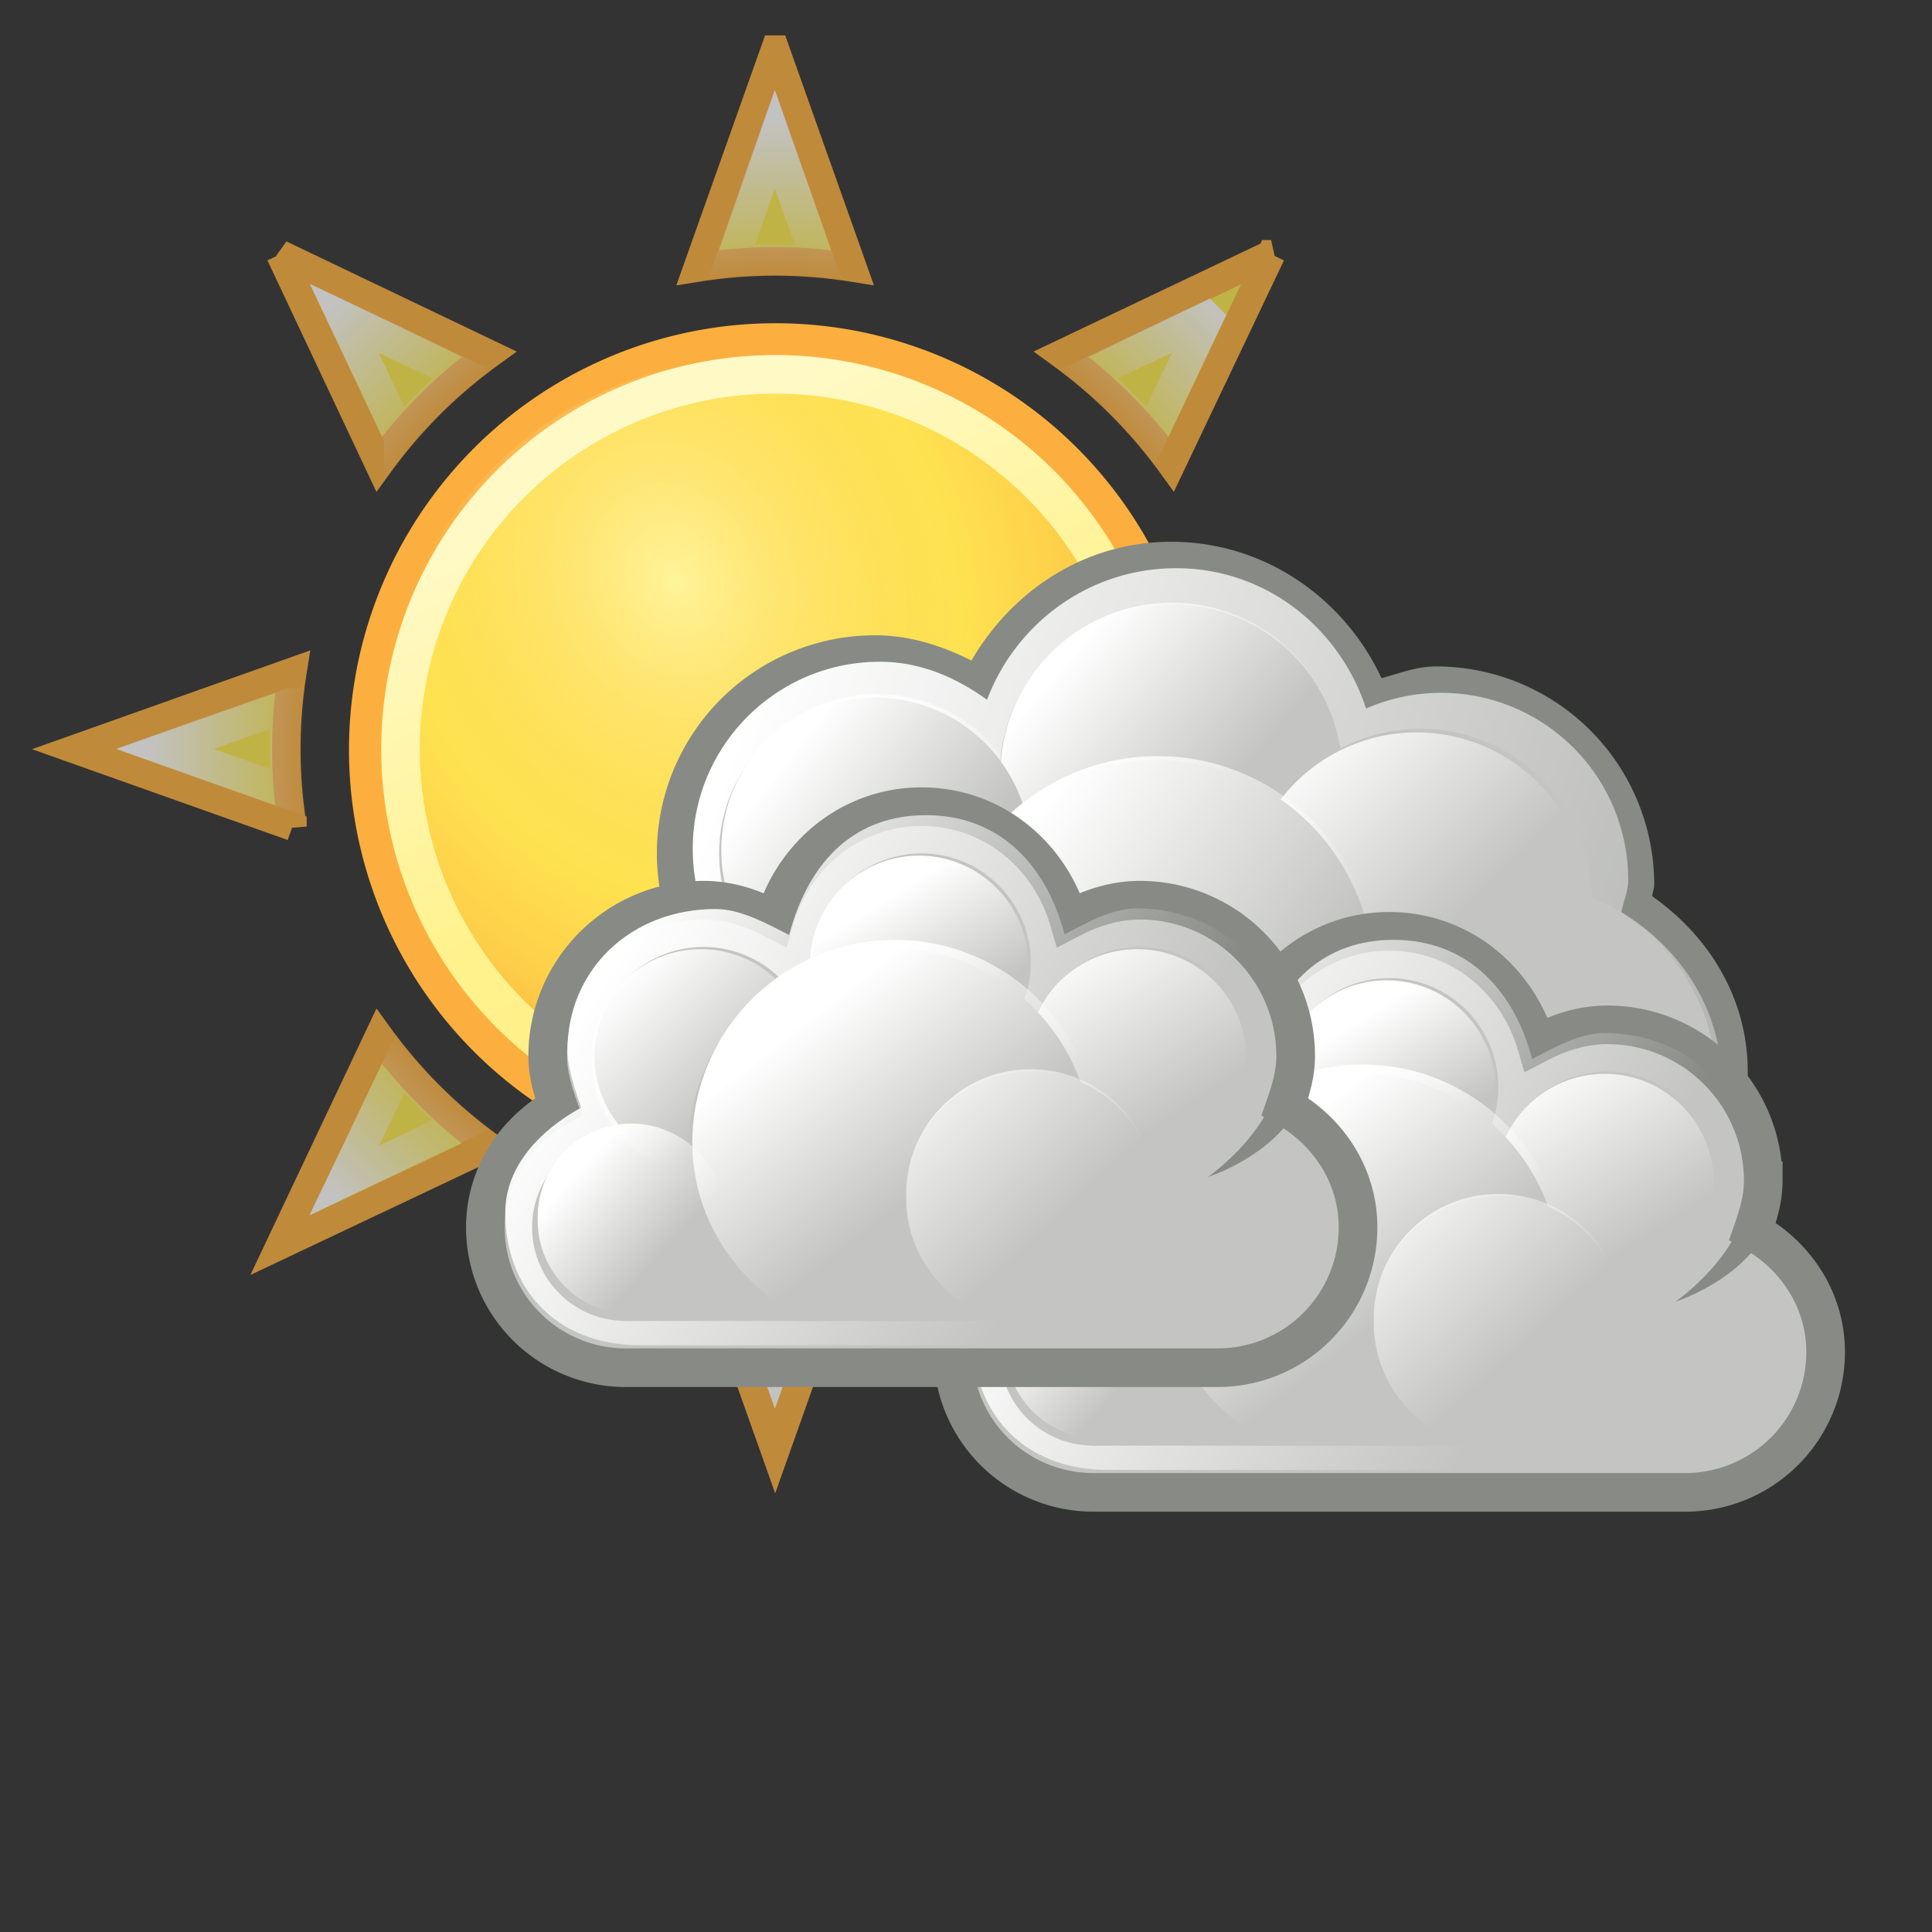<svg xmlns="http://www.w3.org/2000/svg" viewBox="0 0 50 50" xmlns:xlink="http://www.w3.org/1999/xlink" width="48" height="48"><rect x="0" y="0" width="50" height="50" fill="#333333" stroke="none"/><defs><linearGradient id="x"><stop offset="0" stop-color="#fff9c6"/><stop offset=".542" stop-color="#fff28c"/><stop offset="1" stop-color="#ffea85"/></linearGradient><linearGradient id="w"><stop offset="0" stop-color="#fff7c2" stop-opacity=".638"/><stop offset=".594" stop-color="#fcaf3e" stop-opacity=".183"/><stop offset=".839" stop-color="#fcaf3e" stop-opacity=".505"/><stop offset="1" stop-color="#fcaf3e"/></linearGradient><linearGradient id="v"><stop offset="0" stop-color="#fff" stop-opacity="0"/><stop offset=".75" stop-color="#fff" stop-opacity="0"/><stop offset="1" stop-color="#fff"/></linearGradient><linearGradient id="b"><stop offset="0" stop-color="#fff"/><stop offset="1" stop-color="#fff" stop-opacity="0"/></linearGradient><linearGradient id="c"><stop offset="0" stop-color="#fff"/><stop offset="1" stop-color="#fff" stop-opacity="0"/></linearGradient><linearGradient id="a"><stop offset="0" stop-color="#fff"/><stop offset="1" stop-color="#fff" stop-opacity="0"/></linearGradient><linearGradient id="d"><stop offset="0" stop-color="#fff"/><stop offset="1" stop-color="#fff" stop-opacity="0"/></linearGradient><linearGradient id="e"><stop offset="0" stop-color="#fff"/><stop offset="1" stop-color="#fff" stop-opacity="0"/></linearGradient><linearGradient id="f"><stop offset="0" stop-color="#fff"/><stop offset="1" stop-color="#fff" stop-opacity="0"/></linearGradient><linearGradient id="h"><stop offset="0" stop-color="#fff"/><stop offset="1" stop-color="#fff" stop-opacity="0"/></linearGradient><linearGradient id="i"><stop offset="0" stop-color="#fff"/><stop offset="1" stop-color="#fff" stop-opacity="0"/></linearGradient><linearGradient id="j"><stop offset="0" stop-color="#fff"/><stop offset="1" stop-color="#fff" stop-opacity="0"/></linearGradient><linearGradient id="k"><stop offset="0" stop-color="#fff"/><stop offset="1" stop-color="#fff" stop-opacity="0"/></linearGradient><linearGradient id="l"><stop offset="0" stop-color="#fff"/><stop offset="1" stop-color="#fff" stop-opacity="0"/></linearGradient><linearGradient id="g"><stop offset="0" stop-color="#fff"/><stop offset="1" stop-color="#fff" stop-opacity="0"/></linearGradient><linearGradient id="u"><stop offset="0" stop-color="#fff"/><stop offset="1" stop-color="#fff" stop-opacity="0"/></linearGradient><linearGradient id="t"><stop offset="0" stop-color="#fff"/><stop offset="1" stop-color="#fff" stop-opacity="0"/></linearGradient><linearGradient id="o"><stop offset="0" stop-color="#fff"/><stop offset="1" stop-color="#fff" stop-opacity="0"/></linearGradient><linearGradient id="m"><stop offset="0" stop-color="#fff"/><stop offset="1" stop-color="#fff" stop-opacity="0"/></linearGradient><linearGradient id="s"><stop offset="0" stop-color="#edd400"/><stop offset="1" stop-color="#edd400" stop-opacity="0"/></linearGradient><linearGradient id="n"><stop offset="0" stop-color="#fcaf3e"/><stop offset="1" stop-color="#fcaf3e" stop-opacity="0"/></linearGradient><linearGradient id="r"><stop offset="0" stop-color="#fce94f"/><stop offset="1" stop-color="#fce94f" stop-opacity="0"/></linearGradient><linearGradient id="q"><stop offset="0" stop-color="#eeeeec"/><stop offset="1" stop-color="#eeeeec" stop-opacity="0"/></linearGradient><linearGradient id="p"><stop offset="0" stop-color="#fff"/><stop offset="1" stop-color="#fff" stop-opacity="0"/></linearGradient><radialGradient xlink:href="#v" id="y" gradientUnits="userSpaceOnUse" gradientTransform="matrix(1.007 0 0 1.008 -.16 .427)" cx="24" cy="23.382" fx="24" fy="23.382" r="19.142"/><radialGradient xlink:href="#w" id="z" gradientUnits="userSpaceOnUse" gradientTransform="matrix(.488 1.292 -1.103 .497 -41.774 32.415)" cx="-33.519" cy="-22.113" fx="-33.519" fy="-22.113" r="9.5"/><linearGradient xlink:href="#x" id="A" gradientUnits="userSpaceOnUse" x1="-28.969" y1="-25.327" x2="-37.197" y2="-9.559"/><linearGradient xlink:href="#g" id="B" gradientUnits="userSpaceOnUse" gradientTransform="translate(69.003 102)" x1="228.503" y1="-392.306" x2="278.915" y2="-375.38"/><linearGradient xlink:href="#l" id="C" gradientUnits="userSpaceOnUse" x1="240.074" y1="-393.407" x2="245.827" y2="-388.55"/><linearGradient xlink:href="#k" id="D" gradientUnits="userSpaceOnUse" x1="246.74" y1="-391.314" x2="252.698" y2="-385.352"/><linearGradient xlink:href="#j" id="E" gradientUnits="userSpaceOnUse" x1="230.876" y1="-390.44" x2="235.257" y2="-386.959"/><linearGradient xlink:href="#i" id="F" gradientUnits="userSpaceOnUse" x1="238.005" y1="-388.475" x2="245.655" y2="-382.645"/><linearGradient xlink:href="#h" id="G" gradientUnits="userSpaceOnUse" x1="-156.29" y1="-100.534" x2="-153.098" y2="-96.545"/><linearGradient xlink:href="#f" id="H" gradientUnits="userSpaceOnUse" x1="271.022" y1="-441.052" x2="285.029" y2="-431.97"/><linearGradient xlink:href="#e" id="I" gradientUnits="userSpaceOnUse" x1="287.517" y1="-439.753" x2="289.676" y2="-436.322"/><linearGradient xlink:href="#d" id="J" gradientUnits="userSpaceOnUse" x1="286.512" y1="-441.291" x2="289.854" y2="-436.145"/><linearGradient xlink:href="#a" id="K" gradientUnits="userSpaceOnUse" x1="285.941" y1="-439.939" x2="289.391" y2="-436.443"/><linearGradient xlink:href="#c" id="L" gradientUnits="userSpaceOnUse" x1="275.942" y1="-437.105" x2="279.975" y2="-431.918"/><linearGradient xlink:href="#b" id="M" gradientUnits="userSpaceOnUse" x1="286.666" y1="-439.484" x2="289.766" y2="-436.707"/><linearGradient xlink:href="#a" id="N" gradientUnits="userSpaceOnUse" x1="284.802" y1="-441.233" x2="288.9" y2="-436.831"/><linearGradient xlink:href="#f" id="O" gradientUnits="userSpaceOnUse" x1="271.022" y1="-441.052" x2="285.029" y2="-431.97"/><linearGradient xlink:href="#e" id="P" gradientUnits="userSpaceOnUse" x1="287.517" y1="-439.753" x2="289.676" y2="-436.322"/><linearGradient xlink:href="#d" id="Q" gradientUnits="userSpaceOnUse" x1="286.512" y1="-441.291" x2="289.854" y2="-436.145"/><linearGradient xlink:href="#a" id="R" gradientUnits="userSpaceOnUse" x1="285.941" y1="-439.939" x2="289.391" y2="-436.443"/><linearGradient xlink:href="#c" id="S" gradientUnits="userSpaceOnUse" x1="275.942" y1="-437.105" x2="279.975" y2="-431.918"/><linearGradient xlink:href="#b" id="T" gradientUnits="userSpaceOnUse" x1="286.666" y1="-439.484" x2="289.766" y2="-436.707"/><linearGradient xlink:href="#a" id="U" gradientUnits="userSpaceOnUse" x1="284.802" y1="-441.233" x2="288.9" y2="-436.831"/></defs><g opacity=".7" stroke-linecap="square"><path d="M20.06 1.284l-2.002 5.64a12.711 12.711 0 0 1 4.005 0l-2.002-5.64zM7.254 6.581l2.556 5.429a12.839 12.839 0 0 1 2.846-2.846L7.253 6.58zm25.642 0l-5.429 2.583a12.839 12.839 0 0 1 2.846 2.846l2.583-5.429zM7.569 17.386l-5.64 2.003 5.64 2.003a12.709 12.709 0 0 1 0-4.006zm24.983.027a12.711 12.711 0 0 1 0 4.005l5.64-2.003-5.64-2.002zM9.81 26.82l-2.556 5.402 5.402-2.556a12.839 12.839 0 0 1-2.846-2.846zm20.503 0a12.842 12.842 0 0 1-2.82 2.82l5.403 2.582-2.583-5.402zm-12.254 5.086l2.003 5.64 2.002-5.64a12.711 12.711 0 0 1-4.005 0z" fill="#fce94f" stroke="#fcaf3e" stroke-width=".737"/><path d="M24 5.25l-1.344 3.813C23.1 9.023 23.547 9 24 9c.453 0 .901.023 1.344.063L24 5.25zm-13.219 5.5l1.719 3.625a15.488 15.488 0 0 1 1.906-1.906l-3.625-1.719zm26.469 0l-3.625 1.719c.68.57 1.337 1.226 1.906 1.906l1.719-3.625zM9.062 22.625l-3.78 1.344 3.78 1.343C9.025 24.88 9 24.442 9 24c0-.464.021-.922.063-1.375zm29.876.031c.039.443.062.891.062 1.344 0 .453-.023.901-.063 1.344L42.72 24l-3.782-1.344zM35.53 33.594a15.582 15.582 0 0 1-1.906 1.937l3.625 1.719-1.719-3.656zm-23.031.031l-1.719 3.594 3.594-1.719a15.38 15.38 0 0 1-1.875-1.875zm10.156 5.313L24 42.718l1.344-3.78C24.9 38.977 24.453 39 24 39c-.453 0-.901-.023-1.344-.063z" fill="none" stroke="url(#y)" stroke-width="1.004" transform="matrix(.843 0 0 .843 -.179 -.824)"/></g><path transform="matrix(.656 -.895 .895 .656 56.728 2.247)" d="M-22.5-17.5a9.5 9.5 0 1 1-19 0 9.5 9.5 0 1 1 19 0z" fill="#ffee54" stroke="#fcaf3e" stroke-width=".901" stroke-linecap="square"/><path transform="matrix(1.049 -.141 .183 1.056 56.843 33.353)" d="M-22.5-17.5a9.5 9.5 0 1 1-19 0 9.5 9.5 0 1 1 19 0z" fill="url(#z)"/><path transform="matrix(.604 -.823 .823 .604 53.794 3.62)" d="M-22.5-17.5a9.5 9.5 0 1 1-19 0 9.5 9.5 0 1 1 19 0z" fill="none" stroke="url(#A)" stroke-width=".979" stroke-linecap="square"/><g><path d="M30.308 14.021c-2.236 0-4.12 1.27-5.167 3.075-.762-.383-1.585-.655-2.496-.655A5.648 5.648 0 0 0 17 22.087a5.648 5.648 0 0 0 5.646 5.646c1.952 0 3.574-1.064 4.588-2.57.915.555 1.927.957 3.075.957.737 0 1.414-.187 2.067-.429.411.7.95 1.275 1.613 1.74-.006.105-.05.195-.05.302a5.648 5.648 0 0 0 5.646 5.646 5.648 5.648 0 0 0 5.646-5.646c0-1.911-1.016-3.515-2.47-4.537.006-.105.05-.196.05-.302a5.648 5.648 0 0 0-5.646-5.647c-.502 0-.948.18-1.412.303-.963-2.064-3.017-3.529-5.444-3.529z" fill="#888a85"/><path d="M311.503-295c-2.78 0-5.135 1.762-6.063 4.219-.985-.71-2.131-1.219-3.437-1.219-3.312 0-6 2.688-6 6s2.688 6 6 6c2.427 0 4.493-1.456 5.437-3.531 1.12.917 2.502 1.531 4.063 1.531 1.074 0 2.044-.319 2.937-.781.398 1 1.101 1.786 1.938 2.437-.18.596-.375 1.19-.375 1.844 0 3.588 2.912 6.5 6.5 6.5s6.5-2.912 6.5-6.5c0-2.36-1.335-4.33-3.22-5.469.063-.347.22-.666.22-1.031a6.002 6.002 0 0 0-8.407-5.5c-.853-2.594-3.215-4.5-6.093-4.5z" fill="url(#B)" transform="matrix(.807 0 0 .807 -220.946 252.77)"/><path d="M44.423 28.136a5.243 5.243 0 1 1-10.485 0 5.243 5.243 0 1 1 10.485 0zM34.744 20.07a4.436 4.436 0 1 1-8.872 0 4.436 4.436 0 1 1 8.872 0z" fill="#c4c5c2"/><path d="M250.183-389.301a6.231 6.231 0 1 1-12.463 0 6.231 6.231 0 1 1 12.463 0z" transform="matrix(.712 0 0 .712 -143.366 297.22)" fill="url(#C)"/><path d="M41.197 23.297a4.436 4.436 0 1 1-8.873 0 4.436 4.436 0 1 1 8.873 0z" fill="#c4c5c2"/><path d="M257.254-385.788a6.033 6.033 0 1 1-12.065 0 6.033 6.033 0 1 1 12.065 0z" transform="matrix(.735 0 0 .735 -147.985 307)" fill="url(#D)"/><path d="M26.678 22.087a4.033 4.033 0 1 1-8.066 0 4.033 4.033 0 1 1 8.066 0z" fill="#c4c5c2"/><path d="M237.809-387.887a4.375 4.375 0 1 1-8.75 0 4.375 4.375 0 1 1 8.75 0z" transform="matrix(.922 0 0 .922 -192.526 379.628)" fill="url(#E)"/><path d="M35.55 25.313a5.646 5.646 0 1 1-11.291 0 5.646 5.646 0 1 1 11.292 0z" fill="#c4c5c2"/><path d="M248.548-383.667a6.74 6.74 0 1 1-13.48 0 6.74 6.74 0 1 1 13.48 0z" transform="matrix(.838 0 0 .838 -172.67 346.73)" fill="url(#F)"/><g><path d="M23.923 27.25a4.096 4.096 0 1 1-8.19 0 4.096 4.096 0 1 1 8.19 0z" fill="#c4c5c2"/><path d="M-151.938-96.938a3.125 3.125 0 1 1-6.25 0 3.125 3.125 0 1 1 6.25 0z" transform="matrix(1.311 0 0 1.311 223.094 154.245)" fill="url(#G)"/></g><g><path d="M35.954 24.103c-1.832 0-3.315 1.25-3.806 2.924-.56-.293-1.165-.504-1.84-.504a4.034 4.034 0 0 0-4.033 4.033c0 .467.131.894.277 1.31-1.107.623-1.89 1.766-1.89 3.126a3.631 3.631 0 0 0 3.63 3.63h15.325a3.631 3.631 0 0 0 3.63-3.63c0-1.36-.783-2.503-1.891-3.125.146-.417.277-.844.277-1.31a4.034 4.034 0 0 0-4.033-4.034c-.675 0-1.28.21-1.84.504-.49-1.673-1.974-2.924-3.806-2.924z" fill="#c4c5c2" stroke="#888a85" stroke-width="1" stroke-miterlimit="2"/><path d="M280.5-445c-2.19 0-3.724 1.336-4.396 3.844-.668-.344-1.547-.834-2.354-.834-2.717 0-4.755 1.939-4.755 4.546 0 .546.267 1.333.442 1.822-1.325.728-2.437 1.89-2.437 3.372 0 2.346 1.546 4.25 4.34 4.25h18.32c2.772 0 4.34-1.904 4.34-4.25 0-1.592-1.112-2.666-2.437-3.394.175-.489.464-1.254.464-1.8 0-2.607-2.116-4.568-4.777-4.568-.807 0-1.642.49-2.31.833-.65-2.421-2.25-3.821-4.44-3.821z" fill="url(#H)" transform="matrix(.807 0 0 .807 -190.293 383.438)"/><path d="M38.777 28.136a2.823 2.823 0 1 1-5.646 0 2.823 2.823 0 1 1 5.646 0z" fill="#c4c5c2"/><path transform="translate(-209.811 401.072) scale(.852)" d="M291.688-437.594a3.313 3.313 0 1 1-6.625 0 3.313 3.313 0 1 1 6.625 0z" fill="url(#I)"/><path fill="#c4c5c2" d="M28.292 30.153h16.131v7.26H28.292z"/><path d="M30.711 34.992a2.42 2.42 0 1 1-4.84 0 2.42 2.42 0 1 1 4.84 0zM44.423 30.556a2.823 2.823 0 1 1-5.646 0 2.823 2.823 0 1 1 5.646 0z" fill="#c4c5c2"/><path transform="translate(-204.165 403.492) scale(.852)" d="M291.688-437.594a3.313 3.313 0 1 1-6.625 0 3.313 3.313 0 1 1 6.625 0z" fill="url(#J)"/><path d="M33.131 30.556a2.823 2.823 0 1 1-5.646 0 2.823 2.823 0 1 1 5.646 0z" fill="#c4c5c2"/><path transform="translate(-215.457 403.492) scale(.852)" d="M291.688-437.594a3.313 3.313 0 1 1-6.625 0 3.313 3.313 0 1 1 6.625 0z" fill="url(#K)"/><path d="M35.122 27.758c-2.887 0-5.217 2.356-5.217 5.243 0 1.912 1.088 3.499 2.621 4.411h5.218c1.533-.912 2.621-2.524 2.621-4.436 0-2.887-2.356-5.218-5.243-5.218z" fill="#c4c5c2"/><path d="M280.5-441a6.502 6.502 0 0 0-6.5 6.5c0 2.376 1.345 4.366 3.25 5.5h6.5c1.905-1.134 3.25-3.124 3.25-5.5 0-3.588-2.912-6.5-6.5-6.5z" fill="url(#L)" transform="matrix(.807 0 0 .807 -191.1 383.438)"/><path d="M291.688-437.594a3.313 3.313 0 1 1-6.625 0 3.313 3.313 0 1 1 6.625 0z" transform="matrix(.731 0 0 .731 -182.364 354.652)" fill="url(#M)"/><path d="M46.001 30.69c-.001 2.165-2.637 2.996-2.637 2.996s1.895-1.312 1.885-2.989l.752-.007z" fill="#888a85" fill-rule="evenodd"/><g><path d="M42.003 34.186a3.226 3.226 0 1 1-6.452 0 3.226 3.226 0 1 1 6.452 0z" fill="#c4c5c2"/><path transform="matrix(.974 0 0 .974 -242.098 460.398)" d="M291.688-437.594a3.313 3.313 0 1 1-6.625 0 3.313 3.313 0 1 1 6.625 0z" fill="url(#N)"/></g></g><g><path d="M23.853 20.877c-1.831 0-3.315 1.25-3.806 2.924-.559-.293-1.165-.504-1.84-.504a4.034 4.034 0 0 0-4.033 4.033c0 .467.131.893.277 1.31-1.107.622-1.89 1.766-1.89 3.126a3.631 3.631 0 0 0 3.63 3.63h15.325a3.631 3.631 0 0 0 3.63-3.63c0-1.36-.783-2.504-1.891-3.126.146-.417.277-.843.277-1.31a4.034 4.034 0 0 0-4.033-4.033c-.675 0-1.28.21-1.84.504-.49-1.673-1.974-2.924-3.806-2.924z" fill="#c4c5c2" stroke="#888a85" stroke-width="1" stroke-miterlimit="2"/><path d="M280.5-445c-2.19 0-3.724 1.336-4.396 3.844-.668-.344-1.547-.834-2.354-.834-2.717 0-4.755 1.939-4.755 4.546 0 .546.267 1.333.442 1.822-1.325.728-2.437 1.89-2.437 3.372 0 2.346 1.546 4.25 4.34 4.25h18.32c2.772 0 4.34-1.904 4.34-4.25 0-1.592-1.112-2.666-2.437-3.394.175-.489.464-1.254.464-1.8 0-2.607-2.116-4.568-4.777-4.568-.807 0-1.642.49-2.31.833-.65-2.421-2.25-3.821-4.44-3.821z" fill="url(#O)" transform="matrix(.807 0 0 .807 -202.394 380.211)"/><path d="M26.676 24.91a2.823 2.823 0 1 1-5.646 0 2.823 2.823 0 1 1 5.646 0z" fill="#c4c5c2"/><path transform="translate(-221.912 397.846) scale(.852)" d="M291.688-437.594a3.313 3.313 0 1 1-6.625 0 3.313 3.313 0 1 1 6.625 0z" fill="url(#P)"/><path fill="#c4c5c2" d="M16.19 26.926h16.132v7.26H16.191z"/><path d="M18.61 31.766a2.42 2.42 0 1 1-4.84 0 2.42 2.42 0 1 1 4.84 0zM32.322 27.33a2.823 2.823 0 1 1-5.646 0 2.823 2.823 0 1 1 5.646 0z" fill="#c4c5c2"/><path transform="translate(-216.266 400.266) scale(.852)" d="M291.688-437.594a3.313 3.313 0 1 1-6.625 0 3.313 3.313 0 1 1 6.625 0z" fill="url(#Q)"/><path d="M21.03 27.33a2.823 2.823 0 1 1-5.646 0 2.823 2.823 0 1 1 5.646 0z" fill="#c4c5c2"/><path transform="translate(-227.558 400.266) scale(.852)" d="M291.688-437.594a3.313 3.313 0 1 1-6.625 0 3.313 3.313 0 1 1 6.625 0z" fill="url(#R)"/><path d="M23.021 24.532c-2.887 0-5.217 2.356-5.217 5.243 0 1.912 1.088 3.499 2.621 4.41h5.218c1.533-.911 2.621-2.523 2.621-4.435 0-2.888-2.356-5.218-5.243-5.218z" fill="#c4c5c2"/><path d="M280.5-441a6.502 6.502 0 0 0-6.5 6.5c0 2.376 1.345 4.366 3.25 5.5h6.5c1.905-1.134 3.25-3.124 3.25-5.5 0-3.588-2.912-6.5-6.5-6.5z" fill="url(#S)" transform="matrix(.807 0 0 .807 -203.2 380.211)"/><path d="M291.688-437.594a3.313 3.313 0 1 1-6.625 0 3.313 3.313 0 1 1 6.625 0z" transform="matrix(.731 0 0 .731 -194.465 351.425)" fill="url(#T)"/><path d="M33.9 27.464c0 2.165-2.637 2.995-2.637 2.995s1.895-1.311 1.885-2.988l.752-.007z" fill="#888a85" fill-rule="evenodd"/><g><path d="M29.903 30.96a3.226 3.226 0 1 1-6.453 0 3.226 3.226 0 1 1 6.453 0z" fill="#c4c5c2"/><path transform="matrix(.974 0 0 .974 -254.198 457.172)" d="M291.688-437.594a3.313 3.313 0 1 1-6.625 0 3.313 3.313 0 1 1 6.625 0z" fill="url(#U)"/></g></g></g></svg>